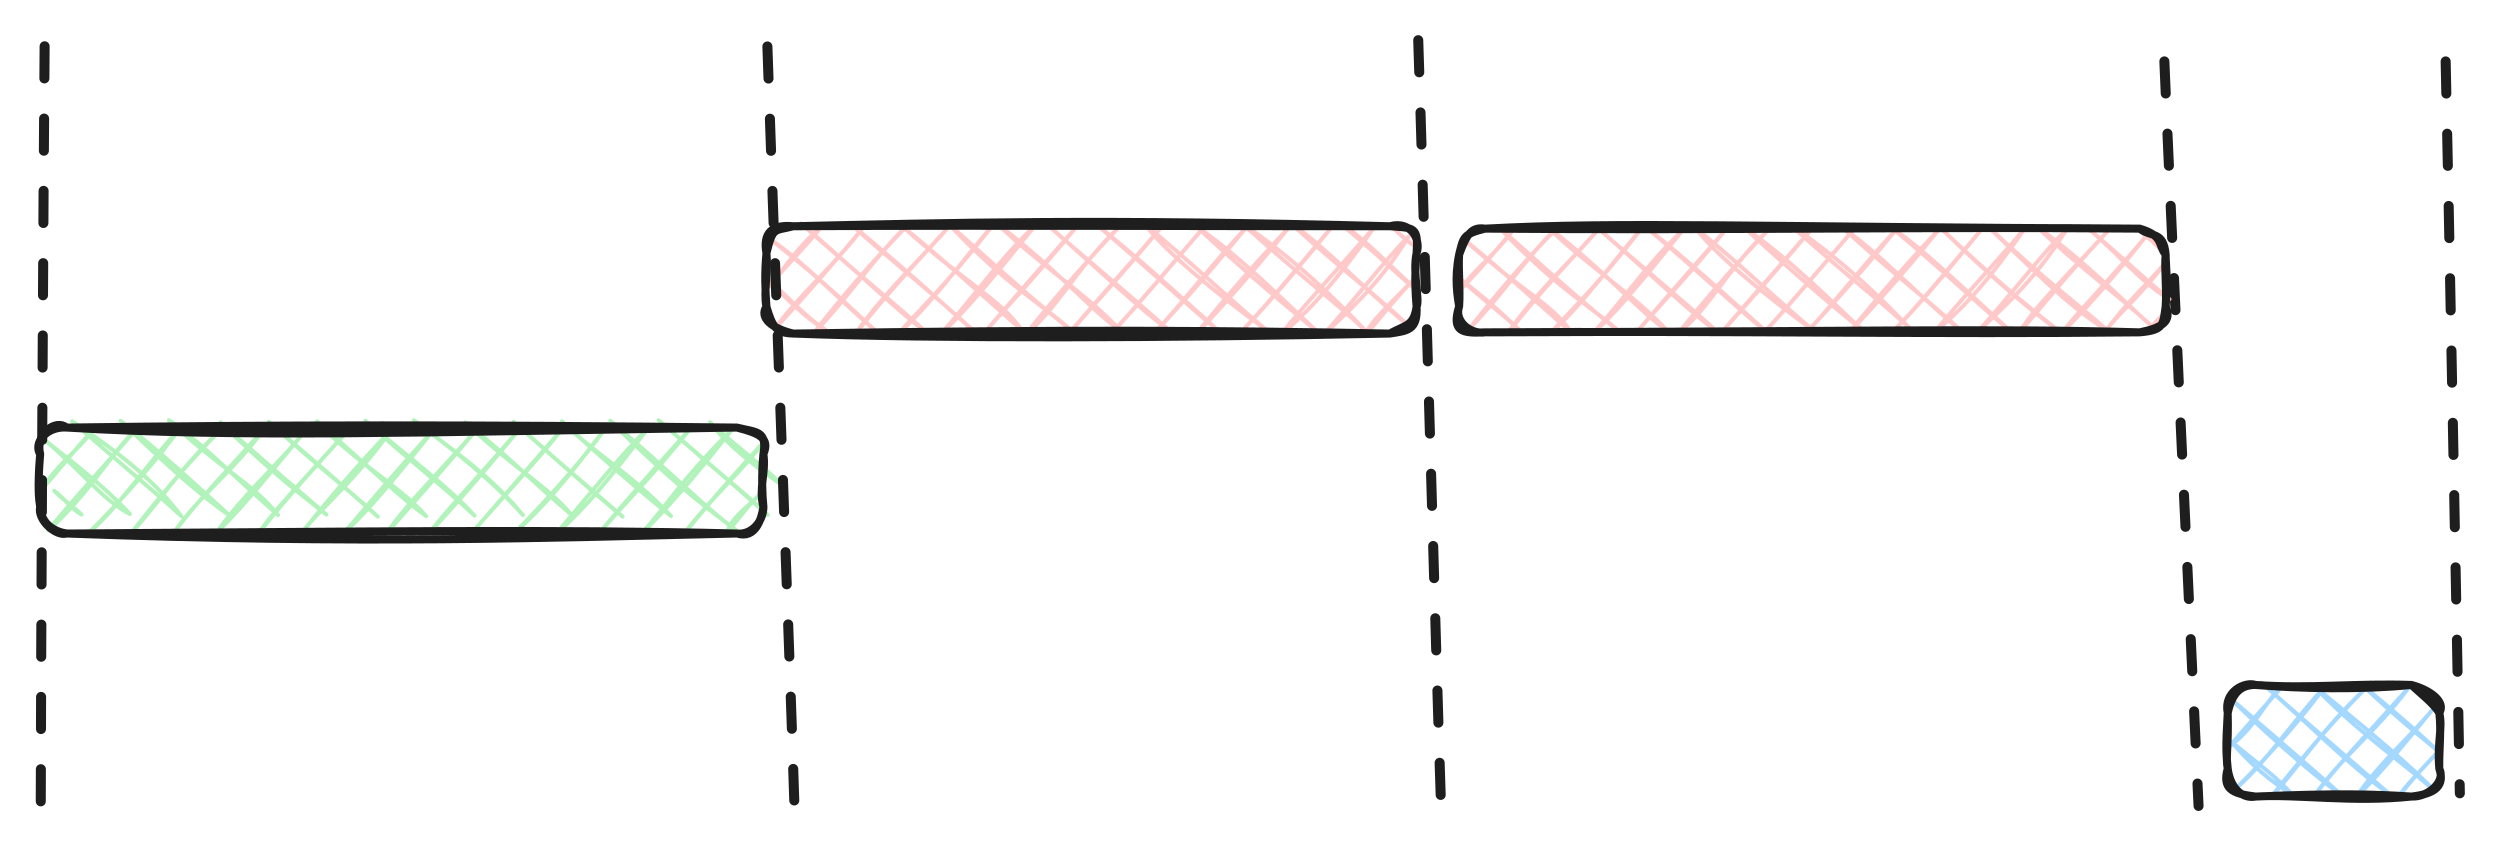 <svg version="1.1" xmlns="http://www.w3.org/2000/svg" viewBox="0 0 622.466 210.663" width="622.466" height="210.663">
  <!-- svg-source:excalidraw -->
  <!-- payload-type:application/vnd.excalidraw+json --><!-- payload-version:2 --><!-- payload-start -->eyJ2ZXJzaW9uIjoiMSIsImVuY29kaW5nIjoiYnN0cmluZyIsImNvbXByZXNzZWQiOnRydWUsImVuY29kZWQiOiJ4nO1ZW1PbRlx1MDAxNH7nV3jc13ize/aemU5cdTAwMDdCQtKkiVx1MDAwM6SQdDKMbMm2QJZUScZ2M/nvPSuMJXxJoDFt3GFcdTAwMTmMtdejPd93bnzeaTSaxTRccppPXHUwMDFhzWDS9aLQz7xx85Hrv1xmsjxMYlx1MDAxY4LyOU9GWbecOSiKNH/y+PHQyy6CXCKNvG5ALsN85EV5MfLDhHST4eOwXGKG+S/u8403XGZ+TpOhX2SkOqRcdTAwMTX4YZFkV2dcdTAwMDVRMFxm4lwix93/wOdG43P5WZMuXHUwMDBiuoVcdTAwMTf3o6BcXFBcdTAwMGVVXHUwMDAyaqFcdTAwMTZ73yRxKazUSlxisJTOJ4T5Plx1MDAxZVdcdTAwMDQ+jvZQ5KBcdTAwMWFxXc2DuNOe9M90cdrd7zNv1Dk7fndUndpcdTAwMGKj6KiYRqVU3SzJ89bAK7qDakZeZMlFcFx1MDAxMvrF4Pryav3ztXmCXHUwMDE3Ua3KklF/XHUwMDEwXHUwMDA3ubtcdTAwMDM2701Sr1x1MDAxYlx1MDAxNlPXV3uFq4t40qh6JvjUXHUwMDAySjiVXHUwMDFjOFx1MDAxNcYwYeejbj1QTZgxslx1MDAxY9XKUr0g2NMkQnWgYD+xwP1UonW87kVcdTAwMWbli/1qTlx1MDAwN3rQ6VRzxrPXZYZcdTAwMTJqwFpgXGa/a1VcdTAwMWQzXGLC/qBwoijCjTDKXGJcdTAwMGJScaCiXHUwMDEyJSj1wqxcdTAwMTVaXHUwMDE5KqpcdTAwMTEnQPrSLyHyqdJGhuB66ZbEoyiqX2bszy7zXHUwMDFhSlx1MDAxNZj4rOdL9YZu/rNcdTAwMWFcYqtcdTAwMTNGqe9dgYVpzlx1MDAwNePM4G8lV1x1MDAxNMZcdTAwMTeLx0dJ96LC107trLvhmoFg64CtmJKWgYRbXHUwMDAz+3h0MG1cdTAwMWI4378825uOo8nr89/az7ZcdTAwMDHYTFFcIsFcdTAwMTiDNLZWc3NcdTAwMDPYTGpCXHUwMDE159qA0ozbmi34J8Du9bq2a1dcdTAwMDBbMWK00dRwYSi3yqxcdTAwMDS2ZlZcdTAwMDKjxpZA0YvAlmClRfr973GNy1dCXHUwMDFhpFxch2i0UFLg7bLbQ7p/+vJ890+TXHUwMDE0om3Phj5LMzk5vFx1MDAwN0j7Xj5cYjZrrJklXHUwMDEyX1hcbq4tY7p2LeVcdTAwMDZcZlxi6oVaLaxAwFj+XaD2pG96vWVQo8NAXHUwMDEzg+6RM0lcdTAwMDGNiVxcXHUwMDA2NTpcclx1MDAwMoxTRK5cdTAwMDD0KjXgX1trSdFSa6XofaBcdTAwMWH+XVTX7tnLir0w9sO4v7gkiP01I5GXXHUwMDE3T5PhMCxQjHZcdTAwMTLGxeKMct/dLEvGg8Bbulx1MDAwYtx57VjqtqtiJNeqb41cbmDlw/z7p0crZ7fW6961Za1XXHUwMDFi7tT/3tVcdTAwMDDwmk9fMFx1MDAwMIxLriWGXHJcdTAwMTXCvmVcdTAwMDBe77amraeDPDzcff+ixZ6dXGZcdTAwMGWjk60wXHUwMDAwzp9Qy7WQLlx1MDAxOGOqdi1XXHUwMDA2gFx1MDAxMclcdTAwMTSXXHUwMDE4sqHX499cdTAwMTmurTNcdTAwMDCSXHUwMDE4y5VSWltcdTAwMDGKiupcdTAwMDJu8J+ilJShmIYquuTUXFxcdTAwMTSikGyy8rxcdTAwMGb8/9H5v1bzri3rfEPsXHUwMDA3a1x1MDAxNnuv2a+1kU6Y22dqr4CL6YEx48DrXHUwMDBmJ8/zND1cdTAwMGXfbFx1MDAwNfk5XHUwMDAwQUOoNYasXHUwMDE2gC46f0pcdTAwMDBNIVx1MDAxYWZmoVx1MDAxZeJvkvqKKCRcdTAwMDfGIFpcdTAwMDJVylTkrVHfXHUwMDEyJaVcdTAwMDacJo2VtFx1MDAxNoXMqM9cdTAwMDRXmtpcdTAwMDfqb1x1MDAxMfXXat61ZZ1vivpcdTAwMWNcdTAwMTZ7545foJnBw2yFom9x//3px1a3OIna7Jh1Tj9kQ3jxNttcbu5Lap3jt2VUhdlk7aWvyC+JXHUwMDAyXHUwMDA1roRi0DTUXHUwMDEwvEn2a6K05C6PVWhihFxcyX5JKChkXHUwMDExRzhg3lpLrGfs19o5XGItXHUwMDFlXHUwMDAy/+1h/1rNu7as802x/yuVLOCYhvBaTeRb5Fx1MDAxZl+0Pth4v3X2dvDxSOxOzuXe+ON2kF9cdTAwMWLCKeb9oKlcdTAwMDaplrlcdTAwMGZcdTAwMDZ1I4ThuFx1MDAxOVtcdTAwMTBsM9TneFx1MDAwNkZaRjEulGBI31Xc58S4XHUwMDEyozJcdTAwMWFDRFFLXGZqST+j6iHo3ybur1e9a8tKvyP5v17MprDWXHUwMDA0MK5cdTAwMDHTXHUwMDExzm9f+pvsZc9cdTAwMGbal2z0+ld/koSy/3t+ONqGarZcdTAwMDRBMPGilCotjNU3TVx1MDAwMGhGXHUwMDAwLVx1MDAwM+rGXHUwMDE41MD9mFx1MDAwMFx0RFx1MDAxOaHR1GBcblx1MDAwMoLSXHUwMDE1Jlx1MDAwMDTBjIxxy9BcdTAwMWZQTEaW3T+KJzFUvFx1MDAxZlx1MDAxM/AjVbO/XHUwMDBlbFH7J9dcIrCl0a66e4eSVitqXHUwMDA3Z52heFx1MDAxN1282IMo90R61NtcdTAwMDZgI3tcdIbwXHUwMDE4NqBr01xcwEJFS2LkITHkQP2AXHUwMDE0XHUwMDE4aXxcdTAwMTe01/6fRkuChyjFKEeSKbqipFxyklx1MDAxOOaq6lJcdTAwMGLMsY2QS9DWXFy5cuT9RLb/XHS0d2Zeoeml6VGBW85Fw1dcdTAwMGL9o/Cv4MY2zcswXHUwMDE47628edeaOzP5XHUwMDFkXCKD8j2/7Hz5XHUwMDFi3mXZrCJ9<!-- payload-end -->
  <defs>
    <style class="style-fonts">
      @font-face {
        font-family: "Virgil";
        src: url("https://file%2B.vscode-resource.vscode-cdn.net/Users/willmcgugan/.vscode/extensions/pomdtr.excalidraw-editor-3.7.4/public//dist/excalidraw-assets/Virgil.woff2");
      }
      @font-face {
        font-family: "Cascadia";
        src: url("https://file%2B.vscode-resource.vscode-cdn.net/Users/willmcgugan/.vscode/extensions/pomdtr.excalidraw-editor-3.7.4/public//dist/excalidraw-assets/Cascadia.woff2");
      }
      @font-face {
        font-family: "Assistant";
        src: url("https://file%2B.vscode-resource.vscode-cdn.net/Users/willmcgugan/.vscode/extensions/pomdtr.excalidraw-editor-3.7.4/public//dist/excalidraw-assets/Assistant-Regular.woff2");
      }
    </style>
    
  </defs>
  <rect x="0" y="0" width="622.466" height="210.663" fill="#ffffff"></rect><g stroke-linecap="round" transform="translate(10 106.458) rotate(0 90.041 13.192)"><path d="M1.76 1.53 C1.76 1.53, 1.76 1.53, 1.76 1.53 M1.76 1.53 C1.76 1.53, 1.76 1.53, 1.76 1.53 M0.58 15.08 C5.13 8.18, 9.22 6.04, 13.7 -0.02 M0.58 15.08 C3.75 11.88, 6.82 7.49, 13.7 -0.02 M2.02 25.61 C12.29 16.38, 17.84 6.13, 24.33 -0.05 M2.02 25.61 C7.72 18.42, 14.51 11.27, 24.33 -0.05 M12 26.33 C21.07 17.34, 30.23 6.64, 34.96 -0.09 M12 26.33 C19.6 19.69, 25.26 10.87, 34.96 -0.09 M22.63 26.29 C30.14 18.19, 33.28 11.78, 45.59 -0.12 M22.63 26.29 C28.48 18.93, 35.62 9.87, 45.59 -0.12 M33.26 26.26 C39.28 17.21, 47.78 11.25, 55.56 0.6 M33.26 26.26 C38.18 19.42, 44.14 13.39, 55.56 0.6 M43.89 26.22 C50.7 16.35, 59.16 9.47, 66.19 0.56 M43.89 26.22 C50.96 19.33, 57.63 10.82, 66.19 0.56 M54.52 26.19 C58.05 20.74, 63.37 15.54, 76.82 0.53 M54.52 26.19 C61.43 17.29, 70.34 7.81, 76.82 0.53 M65.15 26.16 C70.02 19.76, 77.73 14.11, 87.45 0.5 M65.15 26.16 C70.22 19.91, 75.99 12.69, 87.45 0.5 M75.78 26.12 C83.2 19.31, 91.27 8.81, 98.08 0.46 M75.78 26.12 C82.65 17.93, 90.81 8.39, 98.08 0.46 M86.41 26.09 C91.02 19.23, 100.3 10.18, 108.71 0.43 M86.41 26.09 C91.88 19.91, 99.08 11.94, 108.71 0.43 M97.04 26.05 C105.01 17.47, 110.58 10.88, 119.34 0.39 M97.04 26.05 C102.58 18.96, 109.22 12.2, 119.34 0.39 M107.01 26.77 C113.55 19.16, 124.13 7.79, 129.97 0.36 M107.01 26.77 C115.64 16.9, 124.03 7.21, 129.97 0.36 M117.64 26.74 C125.81 19.31, 131.13 12.86, 140.6 0.32 M117.64 26.74 C127.2 16.98, 135.92 7.07, 140.6 0.32 M128.27 26.7 C136.31 19.51, 141.7 12.8, 151.23 0.29 M128.27 26.7 C137.58 15.61, 145.86 5.47, 151.23 0.29 M138.9 26.67 C144.9 19.46, 152.22 12.41, 161.86 0.25 M138.9 26.67 C146.46 17.38, 155.8 7.11, 161.86 0.25 M149.53 26.63 C156.36 19.12, 158.55 14.2, 172.49 0.22 M149.53 26.63 C158.83 17.48, 166.51 7.64, 172.49 0.22 M160.16 26.6 C163.11 23.17, 167.5 17.44, 179.84 3.96 M160.16 26.6 C166.67 17.97, 175.24 10.27, 179.84 3.96 M170.79 26.57 C172.28 22.18, 175.05 20.71, 179.98 16 M170.79 26.57 C174.36 22.05, 177.32 18.07, 179.98 16 M1.29 24.43 C1.29 24.43, 1.29 24.43, 1.29 24.43 M1.29 24.43 C1.29 24.43, 1.29 24.43, 1.29 24.43 M10.31 21.67 C7.65 20.21, 5.8 17.4, 3.52 15.76 M10.31 21.67 C8.17 19.6, 5.91 18.2, 3.52 15.76 M22.36 21.54 C15.13 17.73, 11 11.42, 1.22 3.17 M22.36 21.54 C15.32 13.87, 6.14 7.22, 1.22 3.17 M35.15 22.06 C30.75 16.36, 24.97 9.71, 7.98 -1.56 M35.15 22.06 C28.1 15.51, 21.82 10.65, 7.98 -1.56 M47.19 21.92 C38.68 14.15, 29.52 5.66, 20.02 -1.69 M47.19 21.92 C39.83 16.8, 33.24 10.97, 20.02 -1.69 M59.23 21.79 C53.28 14.13, 43.9 9.53, 32.06 -1.83 M59.23 21.79 C47.98 11.97, 38.87 2.58, 32.06 -1.83 M71.27 21.66 C63.51 15.53, 58.46 11.92, 44.86 -1.3 M71.27 21.66 C63.43 14.9, 57.83 10.23, 44.86 -1.3 M84.07 22.18 C77.68 16.18, 71.53 11.74, 56.9 -1.44 M84.07 22.18 C75.13 14.16, 67.72 7.97, 56.9 -1.44 M96.11 22.05 C89.3 14.33, 77.89 8.28, 68.94 -1.57 M96.11 22.05 C89.91 17.62, 84.81 12.47, 68.94 -1.57 M108.15 21.92 C101.71 14.95, 95.39 10.32, 80.98 -1.7 M108.15 21.92 C100.5 14.7, 91.11 7.52, 80.98 -1.7 M120.19 21.78 C112.18 12.09, 103.98 6.52, 93.02 -1.84 M120.19 21.78 C112.45 13.05, 103.21 5.78, 93.02 -1.84 M132.23 21.65 C125.98 14.26, 118.61 10.75, 105.82 -1.31 M132.23 21.65 C124.27 15.06, 116.32 6.82, 105.82 -1.31 M145.03 22.17 C134.03 13.1, 122.31 2.39, 117.86 -1.45 M145.03 22.17 C135.68 14.13, 127.15 6.91, 117.86 -1.45 M157.07 22.04 C147.17 11.44, 137.4 5.97, 129.9 -1.58 M157.07 22.04 C148.55 15.16, 139.68 7.45, 129.9 -1.58 M173.64 25.84 C168.22 21.54, 159.18 15.57, 141.94 -1.71 M173.64 25.84 C165.22 19.72, 157.53 11.44, 141.94 -1.71 M181.15 21.77 C172.5 14.04, 167.05 9.49, 153.98 -1.85 M181.15 21.77 C175.33 16.14, 170.44 12.57, 153.98 -1.85 M184.89 14.42 C177.66 9.45, 170.94 4.15, 166.78 -1.32 M184.89 14.42 C179.95 9.51, 174.21 5.49, 166.78 -1.32" stroke="#b2f2bb" stroke-width="1" fill="none"></path><path d="M6.6 0 C49.73 2.58, 91.6 1.23, 173.49 0 M6.6 0 C58.14 -0.69, 108.48 -0.76, 173.49 0 M173.49 0 C178.44 1.23, 181.04 0.71, 180.08 6.6 M173.49 0 C179.19 1.46, 181.72 2.66, 180.08 6.6 M180.08 6.6 C180.75 11.43, 178.84 14.94, 180.08 19.79 M180.08 6.6 C179.55 11.96, 179.79 16.69, 180.08 19.79 M180.08 19.79 C179.61 22.7, 178.16 27.84, 173.49 26.38 M180.08 19.79 C180.05 23.38, 177.14 26.79, 173.49 26.38 M173.49 26.38 C125.91 27.46, 80.01 29.12, 6.6 26.38 M173.49 26.38 C128.15 25.22, 81.05 25.92, 6.6 26.38 M6.6 26.38 C3.69 25.95, 0.22 24.09, 0 19.79 M6.6 26.38 C3.95 27.19, -0.76 22.99, 0 19.79 M0 19.79 C-0.3 17.84, -0.69 15.05, 0 6.6 M0 19.79 C-0.47 15.22, -0.43 11.12, 0 6.6 M0 6.6 C-1.71 4.01, 1.32 -0.33, 6.6 0 M0 6.6 C-1.28 1.54, 3.86 -2.24, 6.6 0" stroke="#1e1e1e" stroke-width="2" fill="none"></path></g><g stroke-linecap="round" transform="translate(190.834 56.333) rotate(0 80.939 13.36)"><path d="M1.78 1.55 C1.78 1.55, 1.78 1.55, 1.78 1.55 M1.78 1.55 C1.78 1.55, 1.78 1.55, 1.78 1.55 M0.6 15.1 C2.59 13.66, 5.42 7.37, 13.72 0 M0.6 15.1 C3.74 10.91, 9 6.06, 13.72 0 M2.04 25.63 C7.88 17.31, 16.91 9.83, 24.35 -0.03 M2.04 25.63 C9.59 17.42, 18.66 7.02, 24.35 -0.03 M11.36 27.1 C19.98 18.27, 28.29 5.96, 34.98 -0.07 M11.36 27.1 C18.41 18.14, 25.12 10.03, 34.98 -0.07 M21.99 27.07 C28.89 16.85, 39.83 6.71, 45.61 -0.1 M21.99 27.07 C29.7 17.02, 38.26 8.05, 45.61 -0.1 M32.62 27.03 C41.58 18.63, 47.33 10.4, 56.24 -0.14 M32.62 27.03 C37.97 20.84, 44.67 14.78, 56.24 -0.14 M43.25 27 C47.86 22.78, 53.55 16.52, 66.87 -0.17 M43.25 27 C51.32 17.98, 57.81 8.42, 66.87 -0.17 M53.88 26.96 C62.33 17.02, 72.1 6.05, 76.84 0.55 M53.88 26.96 C60.41 19.34, 65.91 13.85, 76.84 0.55 M64.51 26.93 C72.33 20.67, 76.86 10.9, 87.47 0.51 M64.51 26.93 C72.88 16.46, 81.25 7.11, 87.47 0.51 M75.14 26.9 C82.2 18.77, 87.29 13.4, 98.1 0.48 M75.14 26.9 C83.81 16.69, 92.64 6.99, 98.1 0.48 M85.77 26.86 C95.63 16.01, 101.18 9.16, 108.74 0.45 M85.77 26.86 C93.31 18.67, 99.34 11.4, 108.74 0.45 M95.75 27.58 C104.54 17.94, 111.88 8.42, 119.37 0.41 M95.75 27.58 C101.29 21.44, 107 15.51, 119.37 0.41 M106.38 27.55 C116.54 16.78, 125.47 6.1, 130 0.38 M106.38 27.55 C111.28 21.64, 117.36 13.87, 130 0.38 M117.01 27.51 C125.99 18.47, 136.9 4.84, 140.63 0.34 M117.01 27.51 C123.3 21.08, 129.24 14.01, 140.63 0.34 M127.64 27.48 C132.63 23.07, 139.81 16.87, 151.26 0.31 M127.64 27.48 C134.45 18.9, 142.15 10.97, 151.26 0.31 M138.27 27.44 C143.9 22.07, 152.28 15.03, 159.92 2.54 M138.27 27.44 C146.51 18.37, 154.49 7.76, 159.92 2.54 M148.9 27.41 C150.47 23.31, 156.47 18.35, 162.02 12.31 M148.9 27.41 C152.52 23.29, 155.39 19.28, 162.02 12.31 M1.9 25.25 C1.9 25.25, 1.9 25.25, 1.9 25.25 M1.9 25.25 C1.9 25.25, 1.9 25.25, 1.9 25.25 M14.7 25.77 C12.15 24.35, 7.9 21.18, 0.36 13.31 M14.7 25.77 C9.49 22.51, 5.04 17.05, 0.36 13.31 M27.49 26.3 C17.77 18.06, 9.39 8.96, 1.08 3.33 M27.49 26.3 C21.72 21.19, 16.18 15.19, 1.08 3.33 M39.53 26.16 C32.32 19.47, 22.28 11.63, 8.59 -0.74 M39.53 26.16 C33.06 21.42, 26.56 14.79, 8.59 -0.74 M51.57 26.03 C45.15 20.48, 37.51 13.14, 20.63 -0.87 M51.57 26.03 C39.7 15.24, 27.91 5.89, 20.63 -0.87 M63.61 25.9 C58.38 18.22, 49.54 14.22, 33.43 -0.35 M63.61 25.9 C53.46 16.91, 42.81 7.27, 33.43 -0.35 M75.66 25.76 C70.03 20.36, 59.99 15.08, 45.47 -0.48 M75.66 25.76 C63.61 16.1, 51.41 4.71, 45.47 -0.48 M88.45 26.29 C79.81 20.03, 73.82 12.03, 57.51 -0.61 M88.45 26.29 C79.35 16.41, 67.8 9.56, 57.51 -0.61 M100.49 26.15 C92.05 19.81, 85.48 13.24, 69.55 -0.75 M100.49 26.15 C89.34 16.05, 75.99 5.15, 69.55 -0.75 M112.53 26.02 C104.12 19.13, 93.3 8.87, 81.59 -0.88 M112.53 26.02 C102.62 17.02, 90.92 6.43, 81.59 -0.88 M124.57 25.89 C110.99 16.06, 98.59 5.56, 94.38 -0.36 M124.57 25.89 C116.85 19.56, 108.19 11.11, 94.38 -0.36 M136.61 25.75 C128.85 18.65, 118.84 8.19, 106.43 -0.49 M136.61 25.75 C125.68 16.9, 115.5 7.92, 106.43 -0.49 M149.41 26.28 C141.65 18.06, 130.64 7.37, 118.47 -0.62 M149.41 26.28 C143.1 19.98, 135.18 14.38, 118.47 -0.62 M159.94 24.83 C148.42 15.32, 138.81 4.71, 130.51 -0.75 M159.94 24.83 C151.7 17.04, 143.16 10.74, 130.51 -0.75 M162.17 16.17 C152.85 7.52, 147.64 1.96, 142.55 -0.89 M162.17 16.17 C156.93 11.97, 151.04 5.87, 142.55 -0.89 M161.38 4.88 C159.76 3.84, 157.99 2.44, 155.34 -0.37 M161.38 4.88 C160.07 4.02, 158.12 2.59, 155.34 -0.37" stroke="#ffc9c9" stroke-width="1" fill="none"></path><path d="M6.68 0 C45.25 -0.86, 83.27 -1.94, 155.2 0 M6.68 0 C60.47 -0.27, 115.38 0.03, 155.2 0 M155.2 0 C160.61 -1.49, 163.02 3.5, 161.88 6.68 M155.2 0 C161.29 0.46, 162.35 0.05, 161.88 6.68 M161.88 6.68 C160.83 11.74, 162.73 18.23, 161.88 20.04 M161.88 6.68 C161.33 12.56, 161.59 16.63, 161.88 20.04 M161.88 20.04 C162.16 25.95, 159.62 26.02, 155.2 26.72 M161.88 20.04 C161.13 24.9, 159.32 24.46, 155.2 26.72 M155.2 26.72 C100.43 27.88, 41.43 28.06, 6.68 26.72 M155.2 26.72 C115.51 25.96, 77.12 25.62, 6.68 26.72 M6.68 26.72 C2.45 26.62, 1.53 25.19, 0 20.04 M6.68 26.72 C1.46 25.52, -1.87 22.82, 0 20.04 M0 20.04 C-0.76 16.49, 0.46 11.31, 0 6.68 M0 20.04 C-0.3 15.74, -0.48 11.89, 0 6.68 M0 6.68 C-0.88 1.9, 1.11 -0.57, 6.68 0 M0 6.68 C1.66 -0.01, 1.88 1.27, 6.68 0" stroke="#1e1e1e" stroke-width="2" fill="none"></path></g><g stroke-linecap="round"><g transform="translate(10.798 11.443) rotate(0 -0.162 94.107)"><path d="M0.31 0.08 C0.02 31.54, -0.63 157.56, -0.65 188.99" stroke="#1e1e1e" stroke-width="2.5" fill="none" stroke-dasharray="8 10"></path></g></g><mask></mask><g stroke-linecap="round"><g transform="translate(191.399 10.786) rotate(0 2.947 94.023)"><path d="M-0.33 0.78 C0.68 32.19, 5.41 157.25, 6.36 188.52" stroke="#1e1e1e" stroke-width="2.5" fill="none" stroke-dasharray="8 10"></path></g></g><mask></mask><g stroke-linecap="round"><g transform="translate(352.65 9.524) rotate(0 3.309 94.828)"><path d="M0.47 0.48 C1.54 32.02, 5.03 158.39, 6.11 190.04" stroke="#1e1e1e" stroke-width="2.5" fill="none" stroke-dasharray="8 10"></path></g></g><mask></mask><g stroke-linecap="round"><g transform="translate(539.399 14.896) rotate(0 3.838 92.513)"><path d="M-0.5 0.39 C0.75 31.27, 6.55 155.14, 8.01 185.77" stroke="#1e1e1e" stroke-width="2.5" fill="none" stroke-dasharray="8 10"></path></g></g><mask></mask><g stroke-linecap="round"><g transform="translate(608.606 14.553) rotate(0 1.643 91.931)"><path d="M0.33 0.74 C1.06 31.17, 3.25 152.32, 3.86 182.97" stroke="#1e1e1e" stroke-width="2.5" fill="none" stroke-dasharray="8 10"></path></g></g><mask></mask><g stroke-linecap="round" transform="translate(554.671 170.542) rotate(0 26.342 13.893)"><path d="M1.85 1.61 C1.85 1.61, 1.85 1.61, 1.85 1.61 M1.85 1.61 C1.85 1.61, 1.85 1.61, 1.85 1.61 M0.67 15.16 C7.34 10.06, 9.33 3.91, 13.79 0.06 M0.67 15.16 C3.76 11.11, 7.86 7.06, 13.79 0.06 M2.12 25.69 C10.93 17, 19.83 6.6, 24.42 0.03 M2.12 25.69 C9.53 19.27, 15 10.66, 24.42 0.03 M10.78 27.92 C18.47 19.6, 21.8 12.99, 34.4 0.75 M10.78 27.92 C16.83 20.33, 24.16 11.05, 34.4 0.75 M21.41 27.88 C27.83 18.38, 36.72 11.97, 45.03 0.71 M21.41 27.88 C26.66 20.67, 32.95 14.24, 45.03 0.71 M32.04 27.85 C38.16 18.77, 45.91 12.71, 52.38 4.45 M32.04 27.85 C38.52 21.64, 44.6 13.82, 52.38 4.45 M42.67 27.82 C43.89 25.39, 46.49 23.09, 52.51 16.49 M42.67 27.82 C45.41 23.86, 49.71 19.5, 52.51 16.49 M3.99 27.42 C3.99 27.42, 3.99 27.42, 3.99 27.42 M3.99 27.42 C3.99 27.42, 3.99 27.42, 3.99 27.42 M16.03 27.29 C13.79 25.84, 7.91 22.36, 0.93 14.17 M16.03 27.29 C12.46 23.14, 7.46 19.5, 0.93 14.17 M28.82 27.81 C19.38 21.02, 7.75 10.31, 0.9 3.54 M28.82 27.81 C20.51 20.42, 10.41 11.79, 0.9 3.54 M40.87 27.68 C29.22 19.31, 19.6 9.04, 8.41 -0.53 M40.87 27.68 C30.78 18.89, 20.97 10.55, 8.41 -0.53 M51.4 26.23 C43.39 19.14, 31.66 11.21, 21.21 -0.01 M51.4 26.23 C44.65 19.38, 38.08 13.89, 21.21 -0.01 M52.87 16.91 C49.14 13.61, 46.34 11.93, 33.25 -0.14 M52.87 16.91 C49.02 13.46, 45.04 9.44, 33.25 -0.14 M52.84 6.28 C50.52 4.06, 48.44 2.68, 46.05 0.38 M52.84 6.28 C50.01 3.94, 47.6 1.92, 46.05 0.38" stroke="#a5d8ff" stroke-width="1" fill="none"></path><path d="M6.95 0 C18.17 0.95, 33.65 1.24, 45.74 0 M6.95 0 C20.24 0.96, 32.22 -0.48, 45.74 0 M45.74 0 C50.19 1.16, 54.45 4.14, 52.68 6.95 M45.74 0 C48.12 2.22, 51.25 4.58, 52.68 6.95 M52.68 6.95 C53.59 10.76, 52.09 14.17, 52.68 20.84 M52.68 6.95 C53.23 11.39, 52.57 16.42, 52.68 20.84 M52.68 20.84 C54.06 24.99, 51.92 27.09, 45.74 27.79 M52.68 20.84 C54.39 24.11, 49.73 28.05, 45.74 27.79 M45.74 27.79 C31.12 29.35, 17.38 27.16, 6.95 27.79 M45.74 27.79 C36.56 27.2, 27.22 26.91, 6.95 27.79 M6.95 27.79 C3.88 28.41, 0.69 26.03, 0 20.84 M6.95 27.79 C0.84 27.08, -1.34 25.74, 0 20.84 M0 20.84 C-0.36 17.08, -0.52 15.88, 0 6.95 M0 20.84 C-0.56 18.01, 0.22 15.59, 0 6.95 M0 6.95 C-1.08 1.66, 4.27 -0.93, 6.95 0 M0 6.95 C1.15 1.76, 3.39 0, 6.95 0" stroke="#1e1e1e" stroke-width="2" fill="none"></path></g><g stroke-linecap="round" transform="translate(363.302 56.929) rotate(0 87.961 12.91)"><path d="M1.72 1.49 C1.72 1.49, 1.72 1.49, 1.72 1.49 M1.72 1.49 C1.72 1.49, 1.72 1.49, 1.72 1.49 M0.54 15.04 C3.33 10.36, 9.23 6.48, 13.66 -0.05 M0.54 15.04 C4.83 10.55, 10.7 3.83, 13.66 -0.05 M2.64 24.82 C10.54 16.84, 18.13 5.35, 24.29 -0.08 M2.64 24.82 C9.11 16.56, 15.23 9.13, 24.29 -0.08 M11.96 26.3 C18.36 16.65, 28.8 7.09, 34.26 0.64 M11.96 26.3 C19.21 16.77, 27.32 8.31, 34.26 0.64 M22.59 26.26 C31.12 18.34, 36.43 10.61, 44.89 0.6 M22.59 26.26 C27.61 20.42, 34 14.73, 44.89 0.6 M33.22 26.23 C37.53 22.33, 42.94 16.39, 55.52 0.57 M33.22 26.23 C40.86 17.72, 46.91 8.66, 55.52 0.57 M43.85 26.19 C52.05 16.53, 61.58 5.84, 66.15 0.53 M43.85 26.19 C50.2 18.76, 55.52 13.48, 66.15 0.53 M54.48 26.16 C62.1 20.12, 66.44 10.57, 76.78 0.5 M54.48 26.16 C62.6 15.96, 70.74 6.88, 76.78 0.5 M65.11 26.12 C72 18.19, 76.93 13, 87.41 0.46 M65.11 26.12 C73.52 16.21, 82.1 6.8, 87.41 0.46 M75.74 26.09 C85.36 15.5, 90.69 8.91, 98.05 0.43 M75.74 26.09 C83.08 18.12, 88.91 11.07, 98.05 0.43 M86.37 26.05 C94.71 16.95, 101.58 7.97, 108.68 0.39 M86.37 26.05 C91.61 20.25, 97.02 14.66, 108.68 0.39 M97 26.02 C106.67 15.81, 115.12 5.69, 119.31 0.36 M97 26.02 C101.59 20.47, 107.37 13.05, 119.31 0.36 M107.63 25.99 C116.11 17.53, 126.51 4.48, 129.94 0.32 M107.63 25.99 C113.59 19.95, 119.18 13.28, 129.94 0.32 M118.26 25.95 C122.97 21.88, 129.86 16.01, 140.57 0.29 M118.26 25.95 C124.68 17.83, 131.96 10.37, 140.57 0.29 M128.89 25.92 C134.71 20.33, 143.28 13.07, 151.2 0.26 M128.89 25.92 C137.39 16.55, 145.63 5.64, 151.2 0.26 M139.52 25.88 C143.25 19.28, 151.5 11.74, 161.83 0.22 M139.52 25.88 C145.66 18.74, 151.13 11.75, 161.83 0.22 M150.15 25.85 C154.84 19.8, 163.08 11.62, 171.8 0.94 M150.15 25.85 C157.97 18.1, 164.43 10.13, 171.8 0.94 M160.78 25.81 C162.9 22.32, 169.49 17.02, 175.87 8.45 M160.78 25.81 C165.5 19.06, 172.03 13.08, 175.87 8.45 M171.41 25.78 C172.17 24.3, 173.61 23.34, 176.66 19.74 M171.41 25.78 C172.66 24.45, 174.11 23.24, 176.66 19.74 M1.54 24.14 C1.54 24.14, 1.54 24.14, 1.54 24.14 M1.54 24.14 C1.54 24.14, 1.54 24.14, 1.54 24.14 M15.84 25.98 C13.38 23.77, 9.75 19.93, 0.75 12.86 M15.84 25.98 C9.87 20.36, 3.86 16.03, 0.75 12.86 M27.89 25.84 C23.49 18.88, 15.46 15.59, 1.47 2.88 M27.89 25.84 C19.07 18.05, 9.76 9.57, 1.47 2.88 M39.93 25.71 C34.3 20.31, 24.26 15.03, 9.74 -0.53 M39.93 25.71 C27.88 16.05, 15.68 4.66, 9.74 -0.53 M51.97 25.58 C43.53 19.49, 37.73 11.67, 21.78 -0.67 M51.97 25.58 C43.1 15.92, 31.8 9.28, 21.78 -0.67 M64.76 26.1 C56.5 19.92, 50.1 13.5, 34.57 -0.14 M64.76 26.1 C53.9 16.26, 40.85 5.62, 34.57 -0.14 M76.8 25.97 C68.64 19.29, 58.05 9.23, 46.61 -0.28 M76.8 25.97 C67.16 17.2, 55.72 6.85, 46.61 -0.28 M88.84 25.83 C75.26 16, 62.86 5.51, 58.66 -0.41 M88.84 25.83 C81.12 19.5, 72.46 11.06, 58.66 -0.41 M100.89 25.7 C93.13 18.59, 83.11 8.13, 70.7 -0.54 M100.89 25.7 C89.95 16.85, 79.77 7.87, 70.7 -0.54 M112.93 25.57 C105.41 17.56, 94.63 7.08, 82.74 -0.67 M112.93 25.57 C106.79 19.42, 99.03 13.96, 82.74 -0.67 M125.72 26.09 C113.93 16.33, 104.04 5.48, 95.53 -0.15 M125.72 26.09 C117.25 18.11, 108.49 11.61, 95.53 -0.15 M137.76 25.96 C124.3 13.69, 114.94 4.51, 107.57 -0.29 M137.76 25.96 C129.35 18.99, 120.26 10.12, 107.57 -0.29 M149.8 25.82 C141.28 19.2, 132.4 11.82, 119.61 -0.42 M149.8 25.82 C142.89 20.71, 134.46 14.01, 119.61 -0.42 M161.84 25.69 C151.44 19.22, 142.69 10.02, 131.66 -0.55 M161.84 25.69 C153.66 18.41, 146.25 13.21, 131.66 -0.55 M173.13 24.9 C163.85 16.2, 153.42 8.9, 143.7 -0.68 M173.13 24.9 C165.64 18.35, 157.28 9.35, 143.7 -0.68 M176.87 17.55 C170.15 13.74, 164.46 6.56, 156.49 -0.16 M176.87 17.55 C171.04 12.9, 166.06 7.93, 156.49 -0.16 M176.08 6.27 C174.51 5.46, 172.49 2.59, 168.53 -0.29 M176.08 6.27 C174.39 4.46, 172.76 3.45, 168.53 -0.29" stroke="#ffc9c9" stroke-width="1" fill="none"></path><path d="M6.45 0 C64.42 0.49, 120.25 -0.51, 169.47 0 M6.45 0 C40.36 -1.82, 73.27 -0.39, 169.47 0 M169.47 0 C175.53 1.82, 173.97 4.08, 175.92 6.45 M169.47 0 C172.34 2.27, 175.38 0.44, 175.92 6.45 M175.92 6.45 C175.56 10.09, 176.24 14.37, 175.92 19.36 M175.92 6.45 C175.94 9.66, 176.47 11.51, 175.92 19.36 M175.92 19.36 C177.48 22.98, 175.26 24.64, 169.47 25.82 M175.92 19.36 C175.28 23.93, 175.48 25.31, 169.47 25.82 M169.47 25.82 C119.47 26.4, 67.04 25.43, 6.45 25.82 M169.47 25.82 C133.12 24.74, 96.14 25.65, 6.45 25.82 M6.45 25.82 C2.84 26.38, -1.29 23.05, 0 19.36 M6.45 25.82 C0.81 26.09, -1.96 25.76, 0 19.36 M0 19.36 C-0.35 16.99, -1.23 12.56, 0 6.45 M0 19.36 C0.29 15.14, -0.24 9.98, 0 6.45 M0 6.45 C1.95 1.22, 3.15 -0.48, 6.45 0 M0 6.45 C1.08 2.15, 0.94 1.36, 6.45 0" stroke="#1e1e1e" stroke-width="2" fill="none"></path></g></svg>
